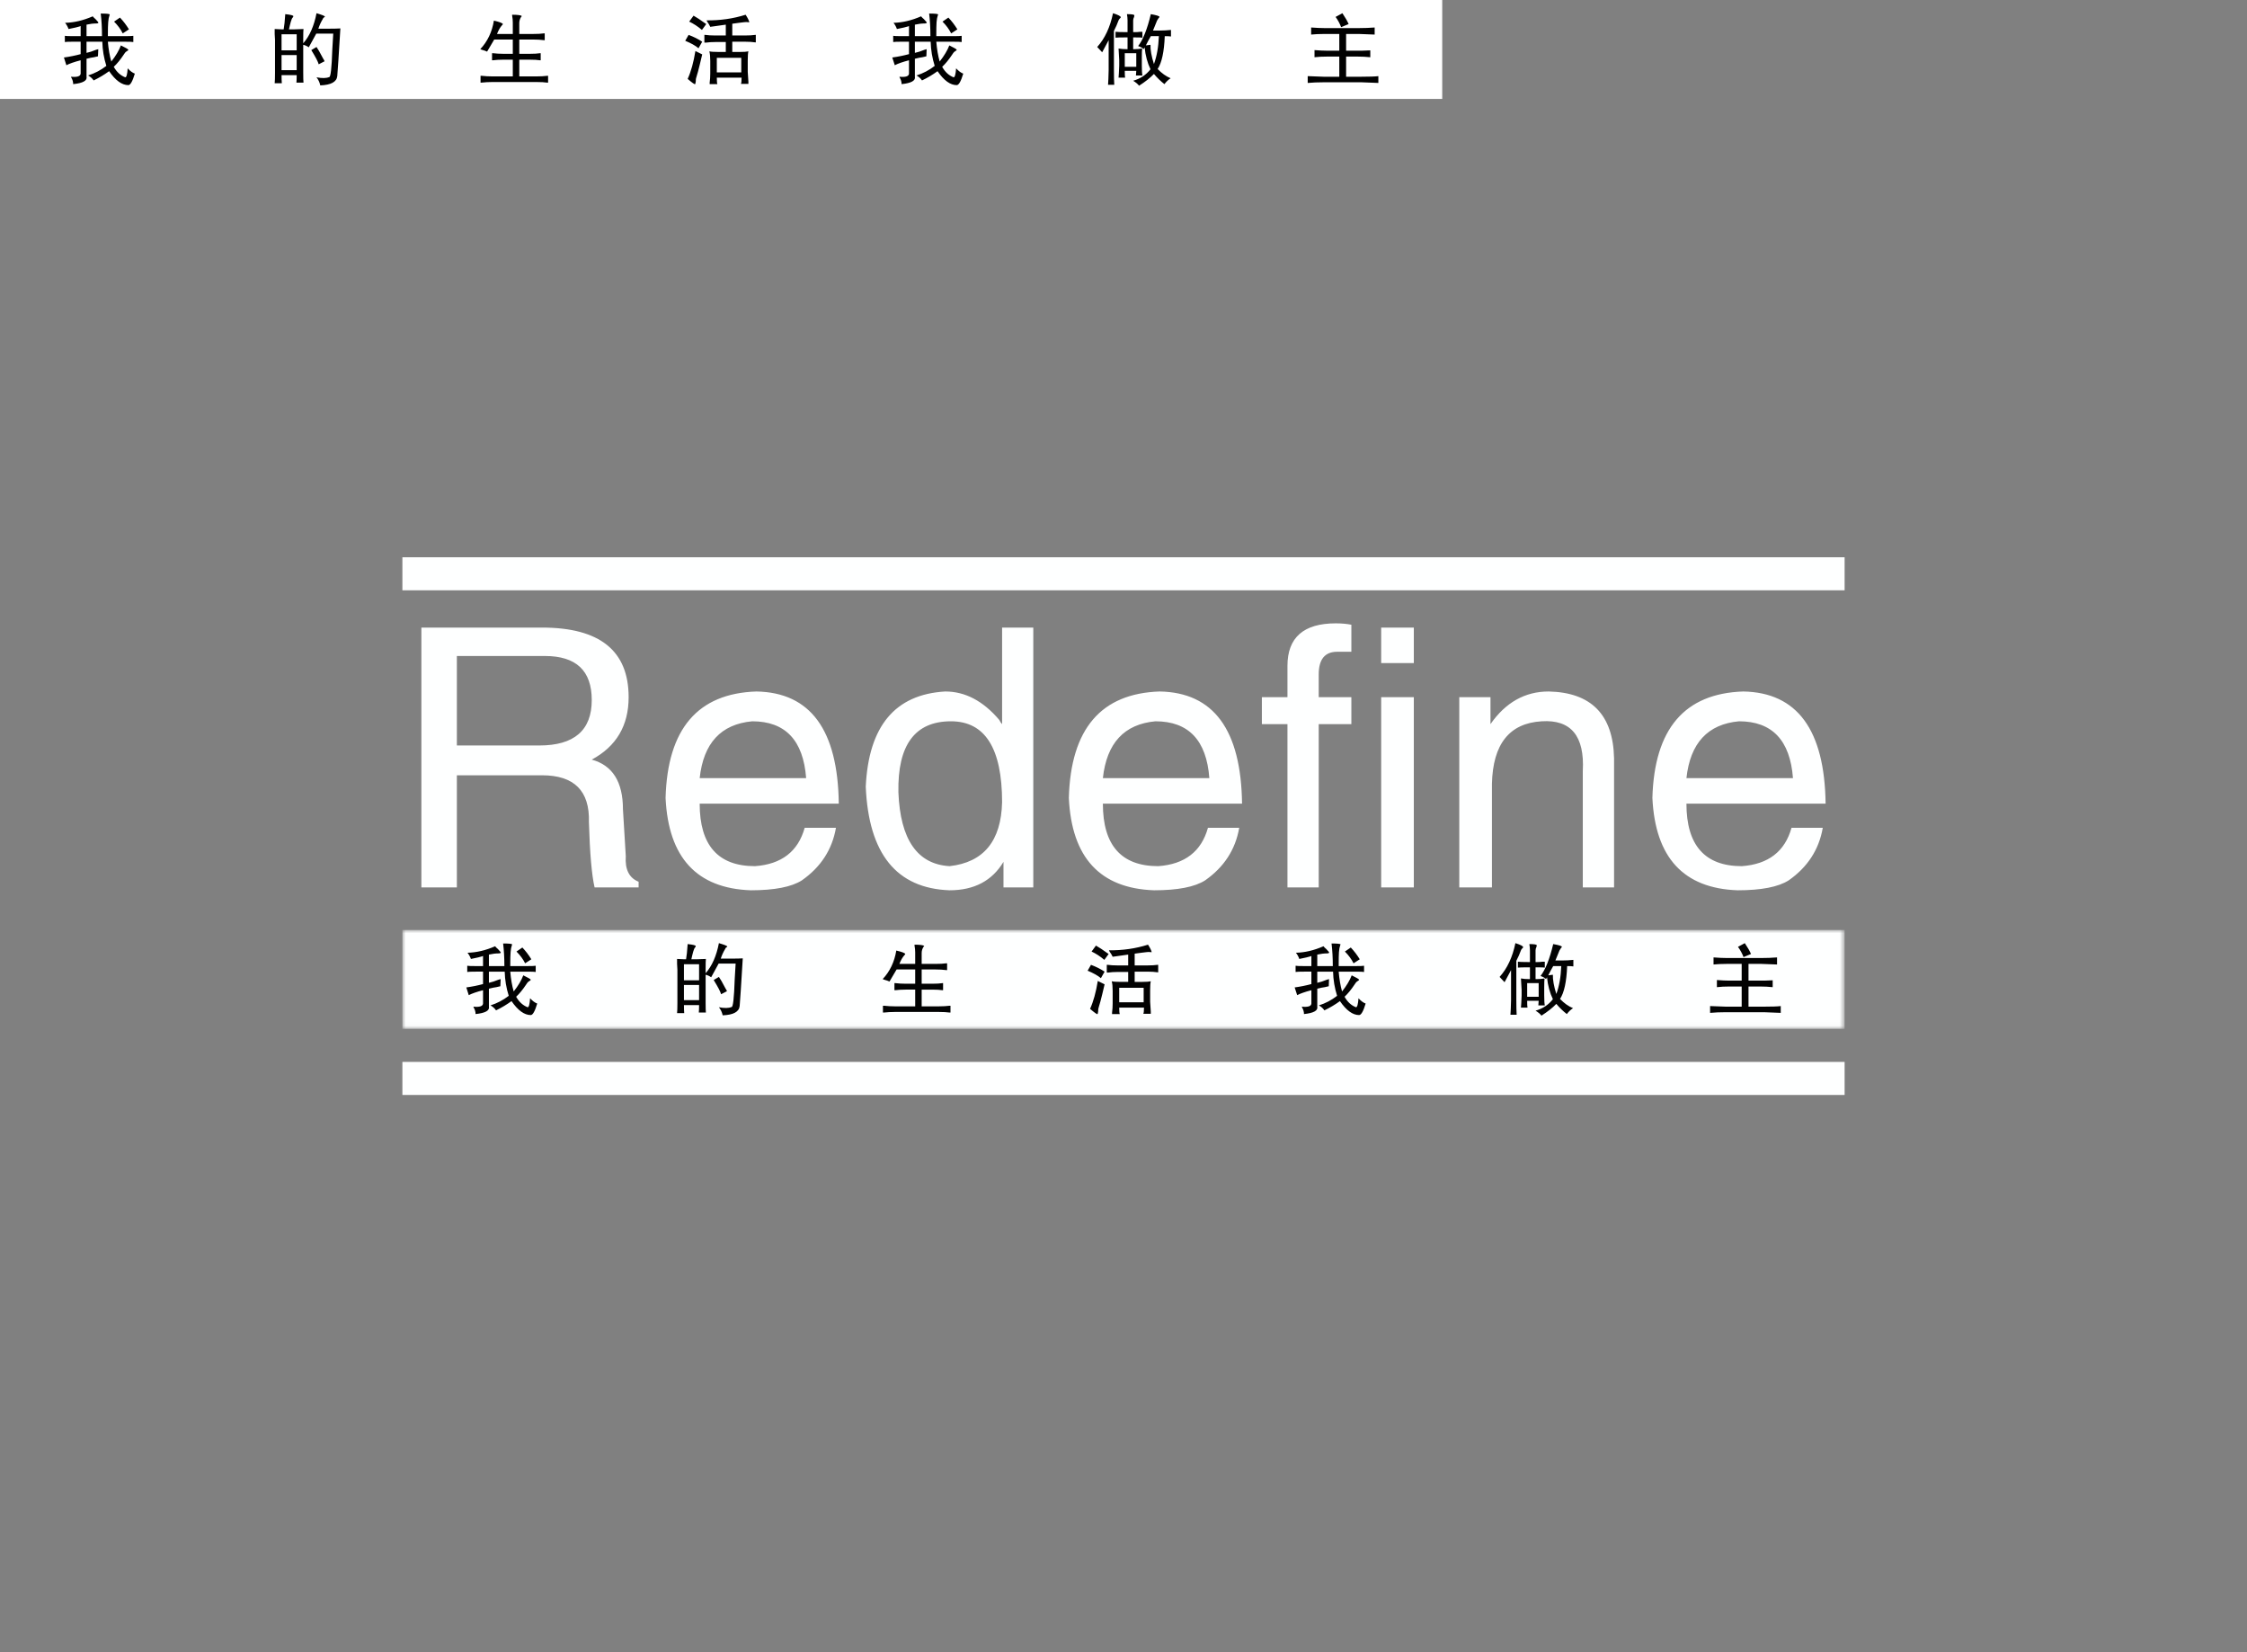 <svg xmlns="http://www.w3.org/2000/svg" color-interpolation-filters="sRGB" style="margin:auto" version="1.0" viewBox="0 0 340 250">
  <rect x="0" y="0" width="340" height="250" fill="#808080" stroke="none"/>
  <g fill="#feffff" class="linesvg">
    <path d="M60.887 84.32h218.227v5H60.887zM60.887 160.68h218.227v5H60.887z"/>
    <g>
      <path d="M82.02 117.31h-12.89v16.97h-5.37v-39.32h18.26q13.1 0 13.1 10.53 0 6.45-5.58 9.45 4.72 1.29 4.72 7.52l.43 7.09q-.21 3.01 1.94 3.87v.86h-6.66q-.65-2.79-.86-9.88.21-7.09-7.09-7.09Zm.43-18.05h-13.32v13.54h12.46q7.95 0 7.95-6.88 0-6.66-7.09-6.66Zm39.31 26h4.73q-.86 4.94-5.16 7.95-2.36 1.5-7.73 1.5-12.25-.43-12.89-13.97.43-15.68 13.75-16.11 12.25.22 12.46 16.97h-21.05q0 9.46 8.37 9.46 6.02-.43 7.52-5.8Zm-15.89-7.52h16.11q-.65-8.6-8.16-8.6-7.09.65-7.95 8.6Zm45.76-22.78h4.72v39.32h-4.51v-3.87q-2.58 4.3-8.16 4.3-12.03-.43-12.68-15.68.65-13.75 12.03-14.4 4.52 0 8.17 4.3.21.43.43.64V94.96Zm-15.69 24.93q.43 10.74 7.74 11.17 7.73-.86 7.95-9.67 0-12.25-7.74-12.25-8.16 0-7.95 10.75Zm46.84 5.37h4.73q-.86 4.94-5.16 7.95-2.36 1.5-7.73 1.5-12.25-.43-12.89-13.97.43-15.68 13.75-16.11 12.24.22 12.46 16.97h-21.06q0 9.46 8.38 9.46 6.02-.43 7.52-5.8Zm-15.9-7.52h16.11q-.64-8.6-8.16-8.6-7.09.65-7.95 8.6Zm37.6-12.25v4.08h-4.94v24.71h-4.73v-24.71h-3.87v-4.08h3.87v-4.73q0-6.44 7.31-6.44 1.29 0 2.36.21v4.09h-2.15q-2.79 0-2.79 3.43v3.44h4.94Zm4.51 0h4.94v28.79h-4.94v-28.79Zm4.94-10.53v5.37h-4.94v-5.37h4.94Zm30.3 19.77v19.55h-4.73v-17.62q.43-7.95-6.23-7.52-7.31.43-7.52 9.46v15.68h-4.94v-28.79h4.72v4.08q3.44-4.94 8.81-4.94 9.67.22 9.89 10.1Zm26.85 10.53h4.73q-.86 4.94-5.16 7.95-2.36 1.5-7.73 1.5-12.25-.43-12.89-13.97.43-15.68 13.75-16.11 12.24.22 12.46 16.97h-21.06q0 9.46 8.38 9.46 6.02-.43 7.52-5.8Zm-15.9-7.52h16.12q-.65-8.6-8.17-8.6-7.09.65-7.95 8.6Z" class="tp-name" data-gra="path-name"/>
      <g class="tp-slogan" data-gra="path-slogan" mask="url(#a)" transform="translate(60.887 140.71)">
        <path d="M0 0h218.226v14.97H0z" class="i-icon-bg" data-gra="graph-name-bg"/>
        <path fill="#020202" d="M15.243 2.05q1.32 0 1.36.14 0 .04-.04.14-.14.37-.19 1.03-.05.51-.05 2.11h2.49q1.12 0 1.36-.05v.94q-.19-.05-1.36-.05h-2.49q.14 1.69.52 3 1.03-1.31 1.45-2.44 1.08.52 1.13.66 0 .09-.19.19-.24.14-.33.28-.05.09-.19.28-.75 1.13-1.5 1.83.66 1.17 1.74 1.59.28 0 .37-1.36.56.61 1.08.8-.52 1.74-.98 1.74-1.46 0-2.91-2.11-1.08.79-2.34 1.4-.29-.42-.75-.7l-.1-.05q1.5-.47 2.77-1.45-.56-1.78-.61-3.66h-2.39V8q.65-.14 1.45-.47.24-.05.33-.09l-.05 1.08q-.23.04-.61.14-.37.04-1.12.23v2.72q.19.89-2.02 1.12 0-.51-.28-.98-.05-.09-.05-.14 1.41.14 1.46-.47V9.12q-1.46.38-2.16.75l-.37-1.17q1.31-.18 2.53-.51V6.31h-1.08q-1.08 0-1.31.05v-.94q.18.05 1.26.05h1.13V3.92q.04.05-.75.24-.66.14-1.08.23-.19-.52-.52-.94 2.02-.04 4.18-.98.14.19.42.42.51.52.42.56-.05.1-.28.1-.71 0-1.5.18v1.74h2.34q0-1.88-.19-3.42Zm2.02 1.22.89-.61q.75.79 1.36 1.78l-.94.61q-.47-.94-1.31-1.78Zm30.63-1.27q1.27.37 1.27.52 0 .04-.1.09-.18.09-.23.28-.42.7-.66 1.45h1.74q1.03 0 1.59-.04-.37 6.14-.47 7.22-.14 1.31-2.57 1.4-.15-.7-.57-1.22 1.27.24 1.92-.04.33.04.47-4.18.1-1.5.14-2.39h-2.57q-.47.89-1.13 2.07-.42-.29-.84-.38V11q0 1.17.04 1.5h-1.07q.04-.42.04-1.13h-2.29q0 .71.04 1.22h-1.08q.05-.42.05-1.54V6.03q0-.19-.05-.89v-.75q.71.05 1.04.05h.32q.14-.75.24-2.3 1.31.14 1.22.33 0 .09-.1.19-.09.09-.14.23-.14.33-.28.94-.09.37-.14.61h.8q.37 0 1.4-.05-.04.33-.04 1.5v.66q1.45-1.64 2.01-4.55Zm-3 3.19h-2.29v2.43h2.29V5.19Zm2.21 2.39.79-.47q.28.37.99 1.73.18.28.23.43l-.89.46q-.14-.56-1.12-2.15Zm-2.21.75h-2.29v2.29h2.29V8.33Zm32.6-6.1q1.22 0 1.46.19 0 .05-.1.14-.28.42-.28.94v1.64h2.02q1.12 0 1.69-.09h.14v1.03h-.1q-.75-.1-1.73-.1h-2.02v2.16h1.6q.98 0 1.54-.09h.1v1.07h-.1q-.56-.09-1.54-.09h-1.6v2.53h2.63q.89 0 1.59-.09h.14v1.03h-.14q-.61-.09-1.59-.09h-6.71q-.84 0-1.64.09h-.14v-1.03h.19q.75.09 1.59.09h3.1V9.03h-1.45q-.85 0-1.55.09h-.14V8.05h.14q.75.09 1.55.09h1.45V5.98h-2.81q-.71 1.22-1.08 1.83-.28-.14-.8-.28l-.23-.09q1.64-1.74 2.06-4.32 1.26.29 1.36.52 0 .05-.14.19-.42.47-.75 1.31h2.39V3.41q0-.52-.1-1.04v-.14Zm35.33 0q.46.71.56 1.13h-.14q-.33-.05-.66 0-.14 0-.75.09-.7.1-1.03.14v1.78h1.92q.94 0 1.55-.09h.09v1.13h-.09q-.66-.1-1.55-.1h-1.92v1.55h1.17q.89 0 1.27-.09-.1.37-.1 1.4v1.69q.05.84.1 1.5v.33h-1.13q.1-.19.1-.94h-3.75q0 .8.09.98h-1.17v-.23q.09-.66.09-1.36V9.22q0-.94-.14-1.45.38.09 1.36.09h1.13v-1.5h-1.6q-.79 0-1.4.09h-.24V5.28h.14q.61.09 1.46.09h1.64V3.73q-.94.14-2.35.33-.14-.33-.47-.79l-.09-.19q3.09.04 5.91-.85Zm-8.54 1.04.66-.9q.61.33 1.92 1.27l-.65.89q-.94-.8-1.93-1.26Zm-.6 2.9.51-.89q1.13.42 2.06 1.03l-.56.99q-.66-.57-2.01-1.13Zm1.54 1.55 1.03.51q-.14.61-.37 1.55-.28 1.17-.52 1.92-.09.19-.09.66-.05.33-.09.37-.1.1-1.13-.79.75-1.64 1.17-4.22Zm6.94 3.23v-2.2h-3.7v2.2h3.7Zm28.43-8.9q1.31 0 1.36.14 0 .04-.05.14-.14.37-.19 1.03-.04.51-.04 2.11h2.48q1.13 0 1.36-.05v.94q-.19-.05-1.36-.05h-2.48q.14 1.69.51 3 1.03-1.31 1.46-2.44 1.07.52 1.12.66 0 .09-.19.19-.23.14-.32.28-.05.09-.19.28-.75 1.13-1.5 1.83.65 1.17 1.73 1.59.28 0 .38-1.36.56.61 1.08.8-.52 1.74-.99 1.74-1.45 0-2.9-2.11-1.08.79-2.35 1.4-.28-.42-.75-.7l-.09-.05q1.5-.47 2.76-1.45-.56-1.78-.61-3.66h-2.39V8q.66-.14 1.46-.47.23-.05.32-.09l-.04 1.08q-.24.04-.61.14-.38.04-1.13.23v2.72q.19.89-2.01 1.12 0-.51-.28-.98-.05-.09-.05-.14 1.41.14 1.45-.47V9.12q-1.45.38-2.15.75l-.38-1.17q1.31-.18 2.53-.51V6.31h-1.08q-1.07 0-1.31.05v-.94q.19.05 1.27.05h1.12V3.92q.05.05-.75.24-.65.14-1.08.23-.18-.52-.51-.94 2.01-.04 4.17-.98.14.19.42.42.52.52.42.56-.04.1-.28.1-.7 0-1.5.18v1.74h2.35q0-1.88-.19-3.42Zm2.02 1.22.89-.61q.75.79 1.36 1.78l-.94.61q-.47-.94-1.31-1.78Zm25.8-1.27q1.17.37 1.17.61 0 .09-.14.19-.14.14-.19.28-.28.79-.7 1.59v5.91q0 1.55.05 2.25h-.94q0-.24.05-.89.04-.8.04-1.32V6.08l-.98 1.83-.75-.8q1.73-1.92 2.39-5.11Zm5.72.14q1.31.23 1.31.42 0 .05-.14.19-.14.19-.23.37l-.38.94q-.14.33-.23.56h1.08q.79 0 1.64-.09v.99q-.29-.05-.94-.05-.14 3.56-1.08 4.97.94.98 1.97 1.4-.52.33-.94.89-.84-.65-1.59-1.54-.85.89-2.25 1.78-.28-.38-.89-.75 1.64-.47 2.62-1.74-.7-1.45-.89-3.32l-.14.28q-.28-.28-.84-.47 1.12-1.45 1.92-4.83Zm1.22 3.33h-1.22q-.33.56-.75 1.4l.7-.09q-.04 1.13.52 2.91.65-1.74.75-4.22Zm-3.42 2.58h-1.74v2.06h1.74V8.05Zm.89-.71q-.05.38-.05 1.32v1.26q0 1.08.09 1.5h-.98q0-.19.05-.7h-1.74q0 .8.05 1.03h-.99q.05-.47.1-1.83v-.84q-.05-.94-.1-1.74.57.1 1.22.1h.14V5.66h-.37q-.99 0-1.45.04v-.89q.42.05 1.45.05h.37V3.08q0-.42-.09-.94 1.12 0 1.12.19 0 .09-.04.23-.14.28-.14.52v1.78h.37q.33 0 .66-.05h.37v.89q-.23-.04-1.03-.04h-.37v1.78h.18q.61 0 1.18-.1Zm29.27-4.78 1.03-.56q.66.98.94 1.64l-1.13.47q-.32-.84-.84-1.55Zm-3.7 2.67V4.16q1.22.09 2.01.09h5.25q1.18 0 2.35-.09v1.07q-.99-.04-2.35-.09h-1.97v2.53h2.4q.93-.05 1.26-.05v1.04q-.94-.1-1.92-.1h-1.74v3.05h2.3q1.88 0 2.58-.09v1.03q-1.13-.05-2.53-.1h-5.81q-1.27 0-2.35.1v-1.03q.99.04 2.39.09h2.39V8.56h-1.82q-1.08 0-1.93.1V7.58q1.08.09 1.88.09h1.87V5.14h-2.29q-1.08 0-1.97.09Z"/>
      </g>
    </g>
  </g>
  <mask id="a">
    <path fill="#fff" stroke-width="2" d="M0 0h218.226v14.97H0z" class="i-icon-bg" data-gra="graph-name-bg"/>
    <path d="M15.243 2.05q1.32 0 1.36.14 0 .04-.04.14-.14.37-.19 1.03-.05.51-.05 2.11h2.49q1.12 0 1.36-.05v.94q-.19-.05-1.36-.05h-2.49q.14 1.69.52 3 1.03-1.31 1.45-2.44 1.08.52 1.13.66 0 .09-.19.19-.24.14-.33.28-.05.09-.19.28-.75 1.13-1.5 1.83.66 1.17 1.74 1.59.28 0 .37-1.36.56.61 1.08.8-.52 1.74-.98 1.74-1.46 0-2.91-2.11-1.08.79-2.34 1.4-.29-.42-.75-.7l-.1-.05q1.5-.47 2.77-1.45-.56-1.78-.61-3.66h-2.39V8q.65-.14 1.45-.47.24-.05.33-.09l-.05 1.08q-.23.04-.61.14-.37.04-1.12.23v2.72q.19.89-2.02 1.12 0-.51-.28-.98-.05-.09-.05-.14 1.41.14 1.46-.47V9.12q-1.46.38-2.16.75l-.37-1.17q1.31-.18 2.53-.51V6.31h-1.08q-1.08 0-1.31.05v-.94q.18.05 1.26.05h1.13V3.92q.04.05-.75.24-.66.14-1.08.23-.19-.52-.52-.94 2.02-.04 4.18-.98.14.19.42.42.51.52.42.56-.05.1-.28.1-.71 0-1.5.18v1.74h2.34q0-1.88-.19-3.42Zm2.02 1.22.89-.61q.75.79 1.36 1.78l-.94.61q-.47-.94-1.31-1.78Zm30.63-1.27q1.27.37 1.27.52 0 .04-.1.09-.18.09-.23.28-.42.7-.66 1.45h1.74q1.03 0 1.59-.04-.37 6.14-.47 7.22-.14 1.31-2.57 1.4-.15-.7-.57-1.22 1.27.24 1.92-.04.33.04.47-4.18.1-1.5.14-2.39h-2.57q-.47.89-1.13 2.07-.42-.29-.84-.38V11q0 1.17.04 1.5h-1.07q.04-.42.04-1.13h-2.29q0 .71.04 1.22h-1.08q.05-.42.05-1.54V6.03q0-.19-.05-.89v-.75q.71.05 1.04.05h.32q.14-.75.24-2.3 1.31.14 1.22.33 0 .09-.1.19-.09.09-.14.23-.14.33-.28.94-.09.37-.14.61h.8q.37 0 1.4-.05-.04.33-.04 1.5v.66q1.45-1.64 2.01-4.55Zm-3 3.19h-2.29v2.43h2.29V5.19Zm2.21 2.39.79-.47q.28.37.99 1.73.18.28.23.43l-.89.46q-.14-.56-1.12-2.15Zm-2.21.75h-2.29v2.29h2.29V8.33Zm32.6-6.1q1.22 0 1.46.19 0 .05-.1.14-.28.42-.28.94v1.64h2.02q1.12 0 1.69-.09h.14v1.03h-.1q-.75-.1-1.73-.1h-2.02v2.16h1.6q.98 0 1.54-.09h.1v1.07h-.1q-.56-.09-1.54-.09h-1.6v2.53h2.63q.89 0 1.59-.09h.14v1.03h-.14q-.61-.09-1.59-.09h-6.71q-.84 0-1.64.09h-.14v-1.03h.19q.75.09 1.59.09h3.1V9.03h-1.45q-.85 0-1.55.09h-.14V8.05h.14q.75.09 1.55.09h1.45V5.98h-2.81q-.71 1.22-1.08 1.83-.28-.14-.8-.28l-.23-.09q1.64-1.74 2.06-4.32 1.26.29 1.36.52 0 .05-.14.19-.42.47-.75 1.31h2.39V3.41q0-.52-.1-1.04v-.14Zm35.33 0q.46.71.56 1.13h-.14q-.33-.05-.66 0-.14 0-.75.09-.7.1-1.03.14v1.78h1.92q.94 0 1.55-.09h.09v1.13h-.09q-.66-.1-1.55-.1h-1.92v1.55h1.17q.89 0 1.27-.09-.1.37-.1 1.4v1.69q.05.84.1 1.5v.33h-1.13q.1-.19.1-.94h-3.75q0 .8.09.98h-1.17v-.23q.09-.66.09-1.36V9.22q0-.94-.14-1.45.38.09 1.36.09h1.13v-1.5h-1.6q-.79 0-1.4.09h-.24V5.28h.14q.61.09 1.46.09h1.64V3.73q-.94.14-2.35.33-.14-.33-.47-.79l-.09-.19q3.09.04 5.91-.85Zm-8.54 1.04.66-.9q.61.33 1.92 1.27l-.65.89q-.94-.8-1.93-1.26Zm-.6 2.9.51-.89q1.13.42 2.06 1.03l-.56.99q-.66-.57-2.01-1.13Zm1.54 1.55 1.03.51q-.14.61-.37 1.55-.28 1.17-.52 1.92-.09.19-.09.66-.05.33-.09.37-.1.1-1.13-.79.75-1.64 1.17-4.22Zm6.94 3.23v-2.2h-3.7v2.2h3.7Zm28.43-8.9q1.31 0 1.36.14 0 .04-.05.14-.14.37-.19 1.03-.04.51-.04 2.11h2.48q1.13 0 1.36-.05v.94q-.19-.05-1.36-.05h-2.48q.14 1.69.51 3 1.03-1.31 1.46-2.44 1.07.52 1.12.66 0 .09-.19.19-.23.14-.32.28-.05.09-.19.28-.75 1.13-1.5 1.83.65 1.17 1.73 1.59.28 0 .38-1.36.56.61 1.08.8-.52 1.74-.99 1.74-1.45 0-2.9-2.11-1.08.79-2.35 1.4-.28-.42-.75-.7l-.09-.05q1.5-.47 2.76-1.45-.56-1.78-.61-3.66h-2.39V8q.66-.14 1.46-.47.23-.05.32-.09l-.04 1.08q-.24.04-.61.14-.38.04-1.13.23v2.72q.19.89-2.01 1.12 0-.51-.28-.98-.05-.09-.05-.14 1.41.14 1.45-.47V9.12q-1.45.38-2.15.75l-.38-1.17q1.31-.18 2.53-.51V6.31h-1.08q-1.07 0-1.31.05v-.94q.19.05 1.27.05h1.12V3.92q.05.05-.75.24-.65.14-1.08.23-.18-.52-.51-.94 2.01-.04 4.17-.98.14.19.42.42.52.52.42.56-.04.1-.28.1-.7 0-1.5.18v1.74h2.35q0-1.88-.19-3.42Zm2.02 1.22.89-.61q.75.79 1.36 1.78l-.94.61q-.47-.94-1.31-1.78Zm25.8-1.27q1.17.37 1.17.61 0 .09-.14.19-.14.14-.19.28-.28.79-.7 1.59v5.91q0 1.55.05 2.25h-.94q0-.24.05-.89.04-.8.04-1.32V6.08l-.98 1.83-.75-.8q1.73-1.92 2.39-5.11Zm5.72.14q1.31.23 1.31.42 0 .05-.14.19-.14.19-.23.37l-.38.94q-.14.33-.23.56h1.08q.79 0 1.64-.09v.99q-.29-.05-.94-.05-.14 3.56-1.08 4.97.94.98 1.97 1.4-.52.33-.94.89-.84-.65-1.59-1.54-.85.89-2.25 1.78-.28-.38-.89-.75 1.64-.47 2.62-1.74-.7-1.45-.89-3.32l-.14.28q-.28-.28-.84-.47 1.12-1.45 1.92-4.83Zm1.22 3.33h-1.22q-.33.56-.75 1.4l.7-.09q-.04 1.13.52 2.91.65-1.74.75-4.22Zm-3.42 2.58h-1.74v2.06h1.74V8.05Zm.89-.71q-.05.38-.05 1.32v1.26q0 1.08.09 1.5h-.98q0-.19.05-.7h-1.74q0 .8.05 1.03h-.99q.05-.47.1-1.83v-.84q-.05-.94-.1-1.74.57.1 1.22.1h.14V5.66h-.37q-.99 0-1.45.04v-.89q.42.05 1.45.05h.37V3.08q0-.42-.09-.94 1.12 0 1.12.19 0 .09-.04.23-.14.28-.14.52v1.78h.37q.33 0 .66-.05h.37v.89q-.23-.04-1.03-.04h-.37v1.78h.18q.61 0 1.18-.1Zm29.27-4.78 1.03-.56q.66.98.94 1.64l-1.13.47q-.32-.84-.84-1.55Zm-3.7 2.67V4.16q1.22.09 2.01.09h5.25q1.18 0 2.35-.09v1.07q-.99-.04-2.35-.09h-1.97v2.53h2.4q.93-.05 1.26-.05v1.04q-.94-.1-1.92-.1h-1.74v3.05h2.3q1.88 0 2.58-.09v1.03q-1.13-.05-2.53-.1h-5.81q-1.27 0-2.35.1v-1.03q.99.04 2.39.09h2.39V8.56h-1.82q-1.08 0-1.93.1V7.58q1.08.09 1.88.09h1.87V5.14h-2.29q-1.08 0-1.97.09Z"/>
  </mask>
</svg>
